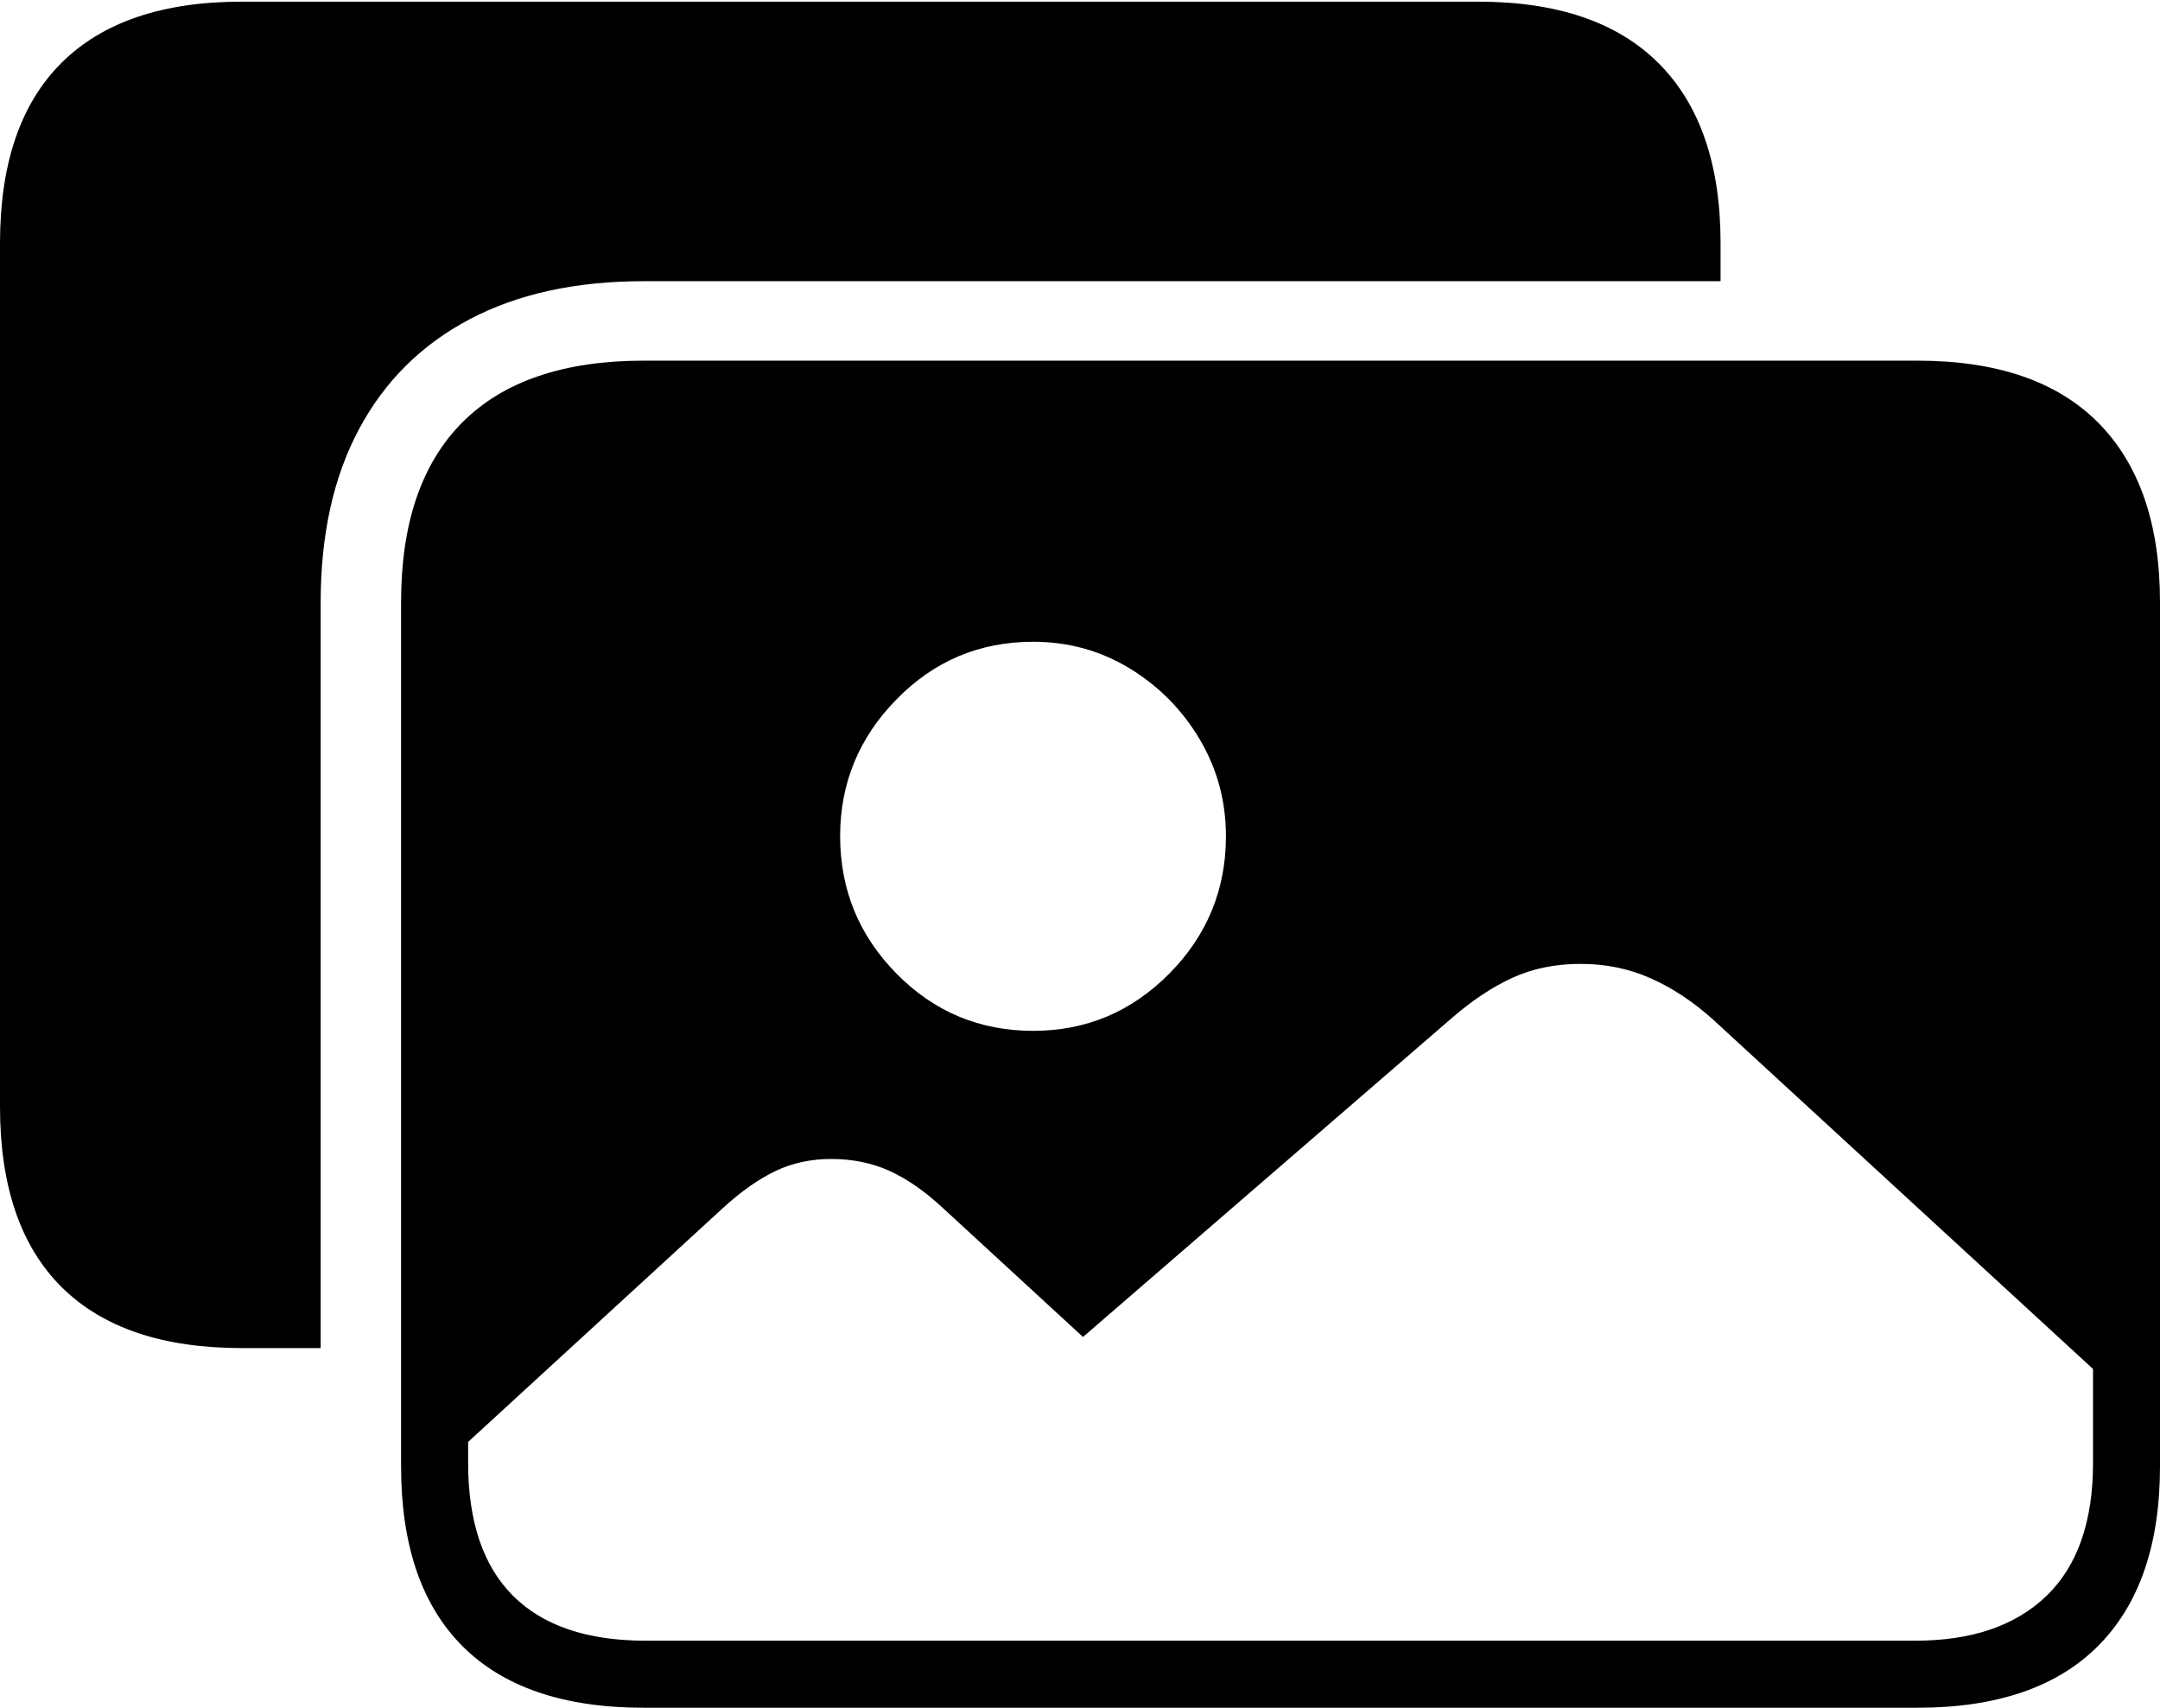 <?xml version="1.0" encoding="UTF-8"?>
<!--Generator: Apple Native CoreSVG 175-->
<!DOCTYPE svg
PUBLIC "-//W3C//DTD SVG 1.1//EN"
       "http://www.w3.org/Graphics/SVG/1.1/DTD/svg11.dtd">
<svg version="1.1" xmlns="http://www.w3.org/2000/svg" xmlns:xlink="http://www.w3.org/1999/xlink" width="23.481" height="18.566">
 <g>
  <rect height="18.566" opacity="0" width="23.481" x="0" y="0"/>
  <path d="M11.232 11.207Q10.358 11.207 9.746 10.585Q9.133 9.963 9.133 9.09Q9.133 8.228 9.746 7.603Q10.358 6.977 11.232 6.977Q11.805 6.977 12.281 7.267Q12.757 7.557 13.042 8.038Q13.327 8.519 13.327 9.09Q13.327 9.963 12.711 10.585Q12.095 11.207 11.232 11.207ZM7.017 17.837Q6.067 17.837 5.578 17.35Q5.089 16.862 5.089 15.903L5.089 15.676L7.872 13.121Q8.163 12.858 8.434 12.729Q8.705 12.6 9.037 12.6Q9.385 12.6 9.673 12.731Q9.96 12.863 10.25 13.133L11.773 14.535L15.775 11.074Q16.113 10.78 16.442 10.63Q16.771 10.479 17.184 10.479Q17.592 10.479 17.945 10.636Q18.297 10.792 18.622 11.084L22.753 14.883L22.753 15.903Q22.753 16.862 22.247 17.35Q21.741 17.837 20.822 17.837ZM6.998 18.566L20.844 18.566Q22.142 18.566 22.812 17.89Q23.481 17.214 23.481 15.94L23.481 6.548Q23.481 5.276 22.812 4.598Q22.142 3.921 20.844 3.921L6.998 3.921Q5.697 3.921 5.028 4.59Q4.36 5.259 4.36 6.548L4.36 15.94Q4.36 17.228 5.028 17.897Q5.697 18.566 6.998 18.566ZM6.998 3.057L18.704 3.057L18.704 2.645Q18.704 1.366 18.035 0.692Q17.365 0.018 16.067 0.018L2.63 0.018Q1.336 0.018 0.668 0.684Q0 1.349 0 2.645L0 12.03Q0 13.325 0.668 13.991Q1.336 14.656 2.63 14.656L3.486 14.656L3.486 6.548Q3.486 5.445 3.903 4.665Q4.32 3.885 5.105 3.471Q5.889 3.057 6.998 3.057Z" fill="#000000"/>
 </g>
</svg>
